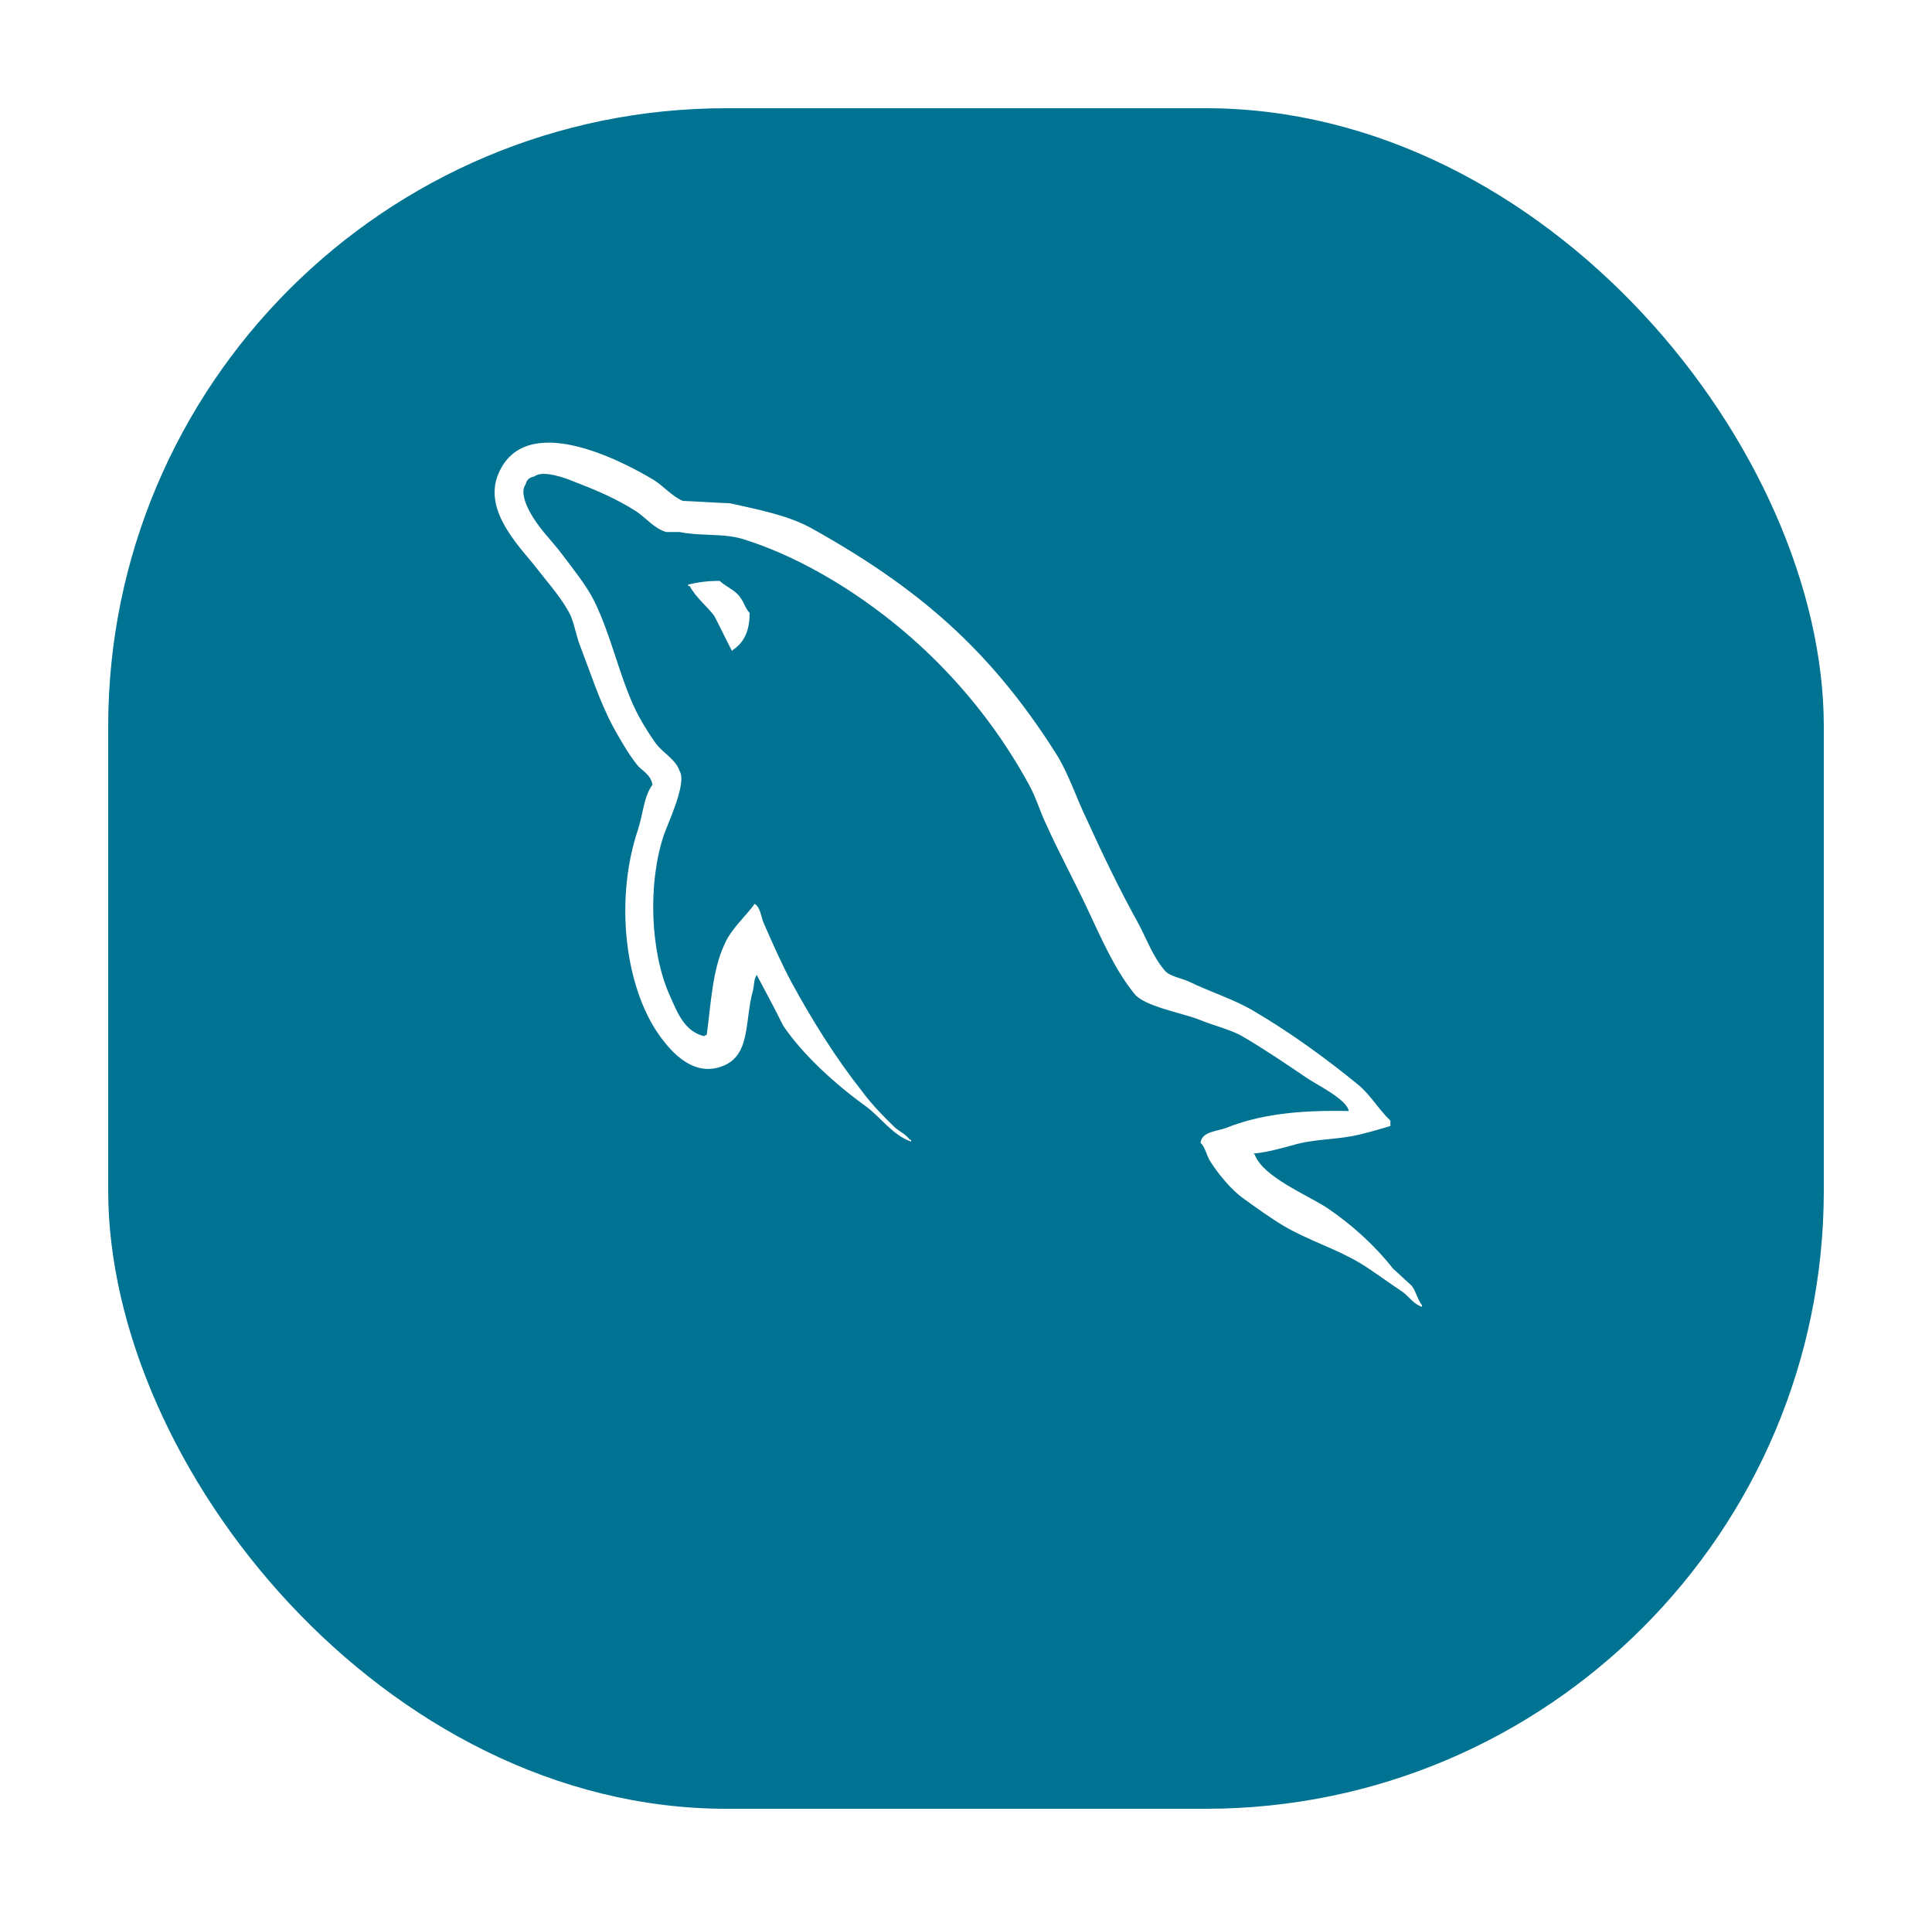<svg width="125" height="124" viewBox="0 0 125 124" fill="none" xmlns="http://www.w3.org/2000/svg">
<g filter="url(#filter0_d_201_7675)">
<rect x="7" y="2" width="111" height="110" rx="40" fill="#007392"/>
</g>
<path d="M87.266 71.868C84.002 71.79 81.472 72.1 79.35 72.952C78.737 73.184 77.758 73.185 77.676 73.921C78.003 74.231 78.044 74.734 78.329 75.16C78.82 75.934 79.676 76.98 80.451 77.523C81.308 78.142 82.165 78.762 83.063 79.304C84.654 80.234 86.45 80.776 88.001 81.706C88.899 82.248 89.796 82.945 90.694 83.526C91.143 83.835 91.428 84.34 92 84.533V84.417C91.714 84.068 91.632 83.565 91.347 83.177C90.939 82.79 90.531 82.441 90.123 82.054C88.939 80.544 87.47 79.227 85.879 78.142C84.573 77.29 81.716 76.128 81.186 74.695C81.186 74.695 81.145 74.657 81.104 74.618C82.002 74.54 83.063 74.231 83.92 73.998C85.308 73.649 86.572 73.727 88.001 73.378C88.654 73.223 89.307 73.03 89.959 72.836V72.488C89.225 71.79 88.695 70.861 87.919 70.202C85.838 68.498 83.553 66.833 81.186 65.438C79.921 64.664 78.288 64.16 76.942 63.502C76.452 63.269 75.636 63.153 75.35 62.766C74.616 61.914 74.207 60.791 73.677 59.783C72.494 57.653 71.351 55.291 70.331 53.044C69.597 51.534 69.148 50.023 68.25 48.629C64.047 42.044 59.476 38.055 52.457 34.143C50.947 33.33 49.152 32.981 47.234 32.555C46.214 32.516 45.194 32.439 44.173 32.4C43.52 32.129 42.867 31.393 42.296 31.044C39.971 29.65 33.971 26.629 32.258 30.619C31.155 33.136 33.89 35.615 34.828 36.893C35.522 37.784 36.42 38.791 36.91 39.798C37.195 40.456 37.277 41.154 37.562 41.851C38.216 43.554 38.827 45.453 39.685 47.041C40.133 47.854 40.623 48.706 41.194 49.442C41.521 49.868 42.092 50.062 42.215 50.759C41.644 51.534 41.602 52.696 41.276 53.664C39.807 58.041 40.378 63.463 42.459 66.678C43.112 67.646 44.663 69.776 46.744 68.963C48.581 68.266 48.173 66.058 48.703 64.121C48.826 63.656 48.744 63.347 48.989 63.037V63.115C49.56 64.199 50.131 65.245 50.662 66.329C51.927 68.227 54.13 70.202 55.967 71.519C56.946 72.216 57.721 73.417 58.946 73.843V73.727H58.864C58.619 73.378 58.252 73.223 57.925 72.952C57.191 72.255 56.375 71.403 55.803 70.628C54.09 68.459 52.58 66.058 51.233 63.579C50.58 62.379 50.009 61.062 49.478 59.861C49.233 59.396 49.233 58.699 48.825 58.467C48.213 59.319 47.316 60.055 46.867 61.1C46.092 62.766 46.01 64.819 45.724 66.948C45.561 66.988 45.642 66.948 45.561 67.026C44.255 66.716 43.806 65.438 43.316 64.354C42.092 61.604 41.888 57.188 42.949 54.013C43.235 53.199 44.459 50.643 43.969 49.868C43.724 49.132 42.908 48.706 42.459 48.125C41.929 47.389 41.357 46.46 40.99 45.646C40.011 43.477 39.521 41.076 38.46 38.907C37.971 37.9 37.114 36.854 36.42 35.925C35.645 34.879 34.788 34.143 34.175 32.904C33.972 32.478 33.686 31.78 34.012 31.316C34.094 31.006 34.257 30.89 34.584 30.812C35.114 30.386 36.624 30.928 37.154 31.161C38.664 31.741 39.929 32.284 41.194 33.097C41.766 33.484 42.378 34.221 43.112 34.414H43.969C45.275 34.685 46.744 34.492 47.968 34.84C50.131 35.498 52.09 36.467 53.845 37.513C59.191 40.727 63.597 45.298 66.577 50.759C67.067 51.649 67.27 52.463 67.719 53.392C68.577 55.291 69.638 57.227 70.494 59.086C71.351 60.906 72.167 62.766 73.391 64.276C74.004 65.089 76.452 65.516 77.554 65.942C78.37 66.29 79.635 66.6 80.37 67.026C81.757 67.839 83.144 68.769 84.45 69.66C85.103 70.125 87.144 71.093 87.266 71.868Z" fill="white"/>
<path d="M46.563 37.575C45.718 37.575 45.121 37.67 44.524 37.811V37.905H44.624C45.022 38.66 45.718 39.18 46.215 39.84C46.613 40.595 46.961 41.351 47.359 42.106C47.408 42.058 47.458 42.011 47.458 42.011C48.154 41.539 48.502 40.784 48.502 39.651C48.204 39.321 48.154 38.991 47.905 38.66C47.607 38.188 46.961 37.953 46.563 37.575Z" fill="white"/>
<defs>
<filter id="filter0_d_201_7675" x="0.6" y="0.6" width="123.8" height="122.8" filterUnits="userSpaceOnUse" color-interpolation-filters="sRGB">
<feFlood flood-opacity="0" result="BackgroundImageFix"/>
<feColorMatrix in="SourceAlpha" type="matrix" values="0 0 0 0 0 0 0 0 0 0 0 0 0 0 0 0 0 0 127 0" result="hardAlpha"/>
<feOffset dy="5"/>
<feGaussianBlur stdDeviation="3.2"/>
<feComposite in2="hardAlpha" operator="out"/>
<feColorMatrix type="matrix" values="0 0 0 0 0 0 0 0 0 0 0 0 0 0 0 0 0 0 0.25 0"/>
<feBlend mode="normal" in2="BackgroundImageFix" result="effect1_dropShadow_201_7675"/>
<feBlend mode="normal" in="SourceGraphic" in2="effect1_dropShadow_201_7675" result="shape"/>
</filter>
</defs>
</svg>
